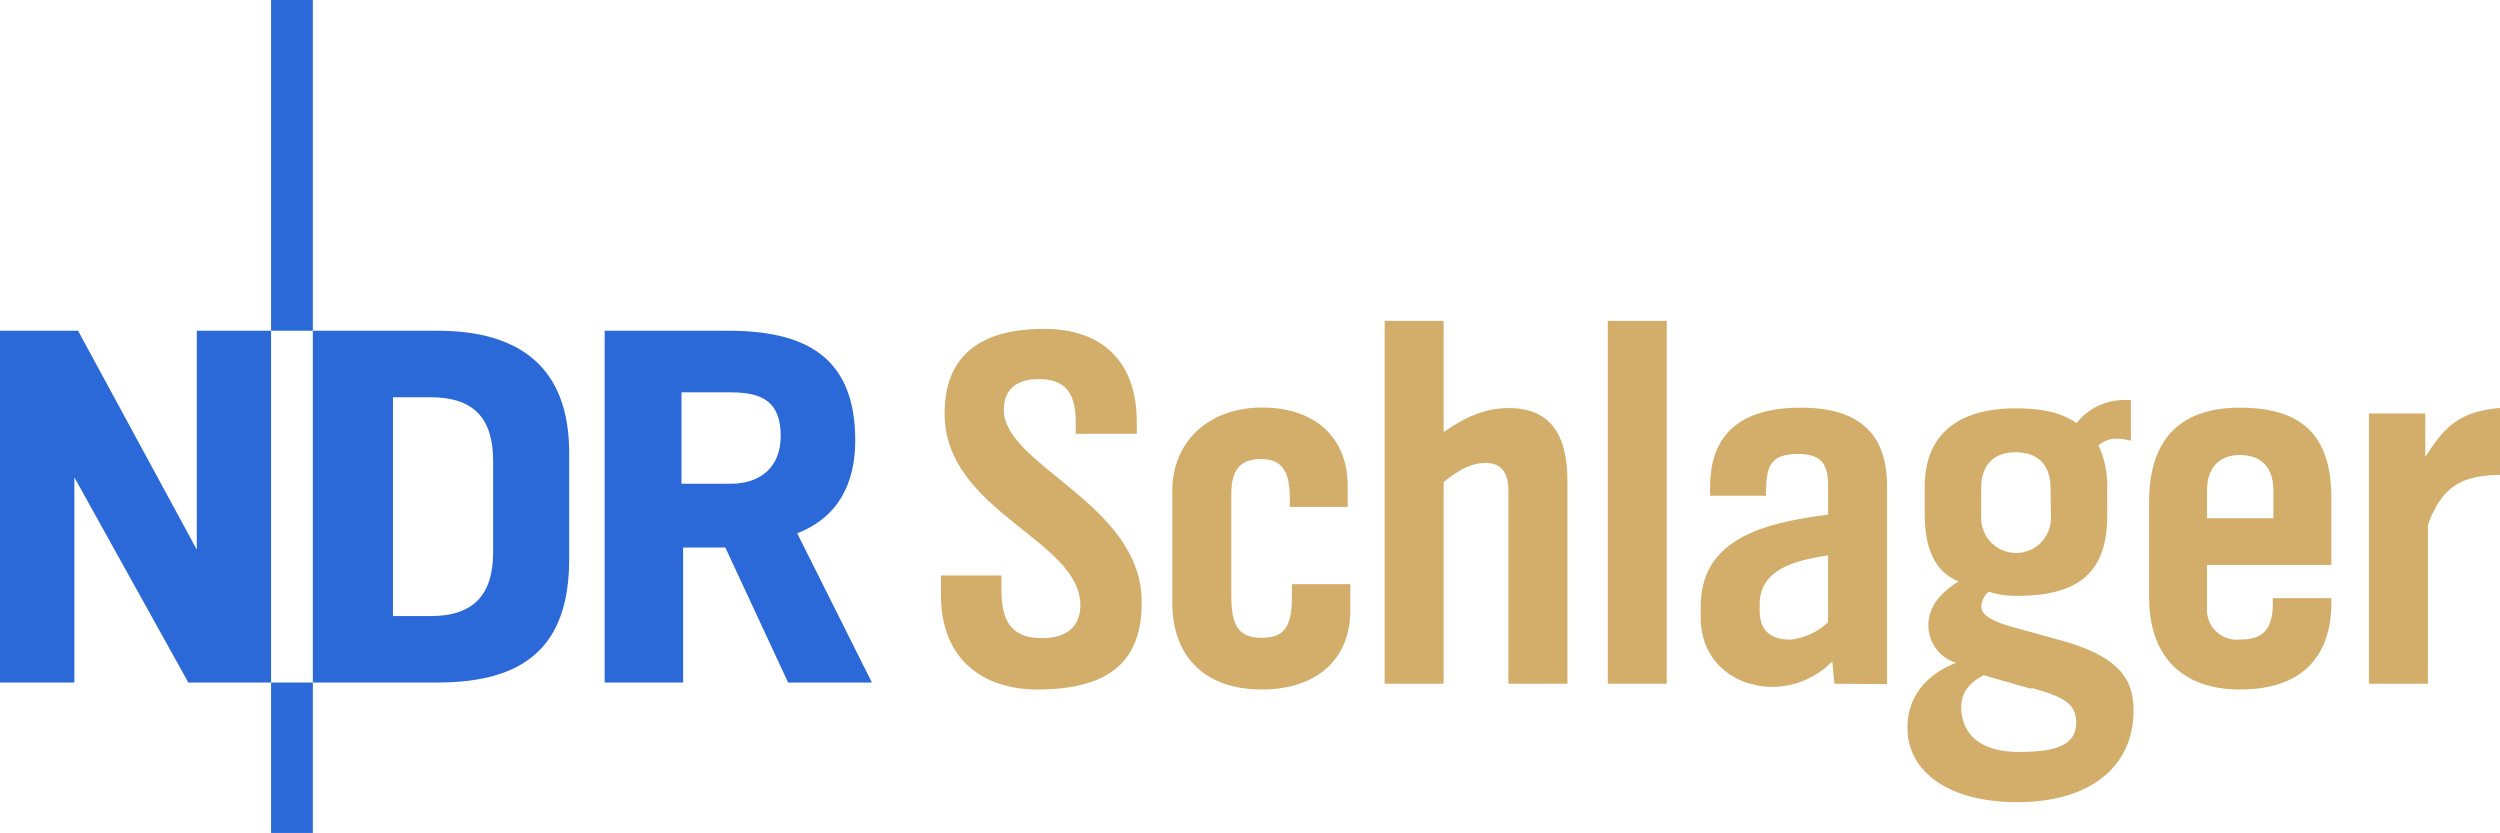 <?xml version="1.0" encoding="UTF-8" standalone="no"?>
<!-- Created with Inkscape (http://www.inkscape.org/) -->

<svg
   width="800mm"
   height="266.536mm"
   viewBox="0 0 800 266.536"
   version="1.1"
   id="svg8813"
   inkscape:version="1.2.2 (732a01da63, 2022-12-09)"
   sodipodi:docname="ndrschlager.light.svg"
   xmlns:inkscape="http://www.inkscape.org/namespaces/inkscape"
   xmlns:sodipodi="http://sodipodi.sourceforge.net/DTD/sodipodi-0.dtd"
   xmlns="http://www.w3.org/2000/svg"
   xmlns:svg="http://www.w3.org/2000/svg">
  <sodipodi:namedview
     id="namedview8815"
     pagecolor="#ffffff"
     bordercolor="#111111"
     borderopacity="1"
     inkscape:showpageshadow="0"
     inkscape:pageopacity="0"
     inkscape:pagecheckerboard="1"
     inkscape:deskcolor="#d1d1d1"
     inkscape:document-units="mm"
     showgrid="false"
     inkscape:zoom="0.2102413"
     inkscape:cx="487.53503"
     inkscape:cy="166.47538"
     inkscape:window-width="1920"
     inkscape:window-height="1017"
     inkscape:window-x="-8"
     inkscape:window-y="-8"
     inkscape:window-maximized="1"
     inkscape:current-layer="layer1" />
  <defs
     id="defs8810" />
  <g
     inkscape:label="Layer 1"
     inkscape:groupmode="layer"
     id="layer1"
     transform="translate(119.707,-104.424)">
    <path
       class="cls-1"
       d="m 130.117,243.928 c 0,-10.965 -5.915,-13.95 -15.876,-13.95 H 98.365 v 29.24 h 15.876 c 9.43,0 15.876,-5.413 15.876,-15.206 z m 29.184,78.903 H 132.488 L 112.4,279.641 H 98.896 v 43.19 H 73.785 V 210.252 h 39.34 c 24.636,0 40.847,8.091 40.847,35.127 0,13.643 -5.413,24.636 -18.582,29.686 z"
       id="path44"
       inkscape:connector-curvature="0"
       style="fill:#2a69d7;fill-opacity:1;stroke-width:2.79" />
    <path
       id="polygon46"
       style="fill:#2a69d7;stroke-width:2.79;fill-opacity:1"
       class="cls-1"
       d="m -32.963,210.252 h 13.364 V 104.424 h -13.364 z" />
    <path
       class="cls-1"
       d="m 38.1,281.008 v -29.045 c 0,-13.699 -6.222,-20.423 -20.061,-20.423 H 6.042 v 70.031 H 18.039 c 13.95,0 20.061,-6.919 20.061,-20.563 z m 24.329,2.316 c 0,28.542 -14.843,39.507 -42.214,39.507 H -19.599 V 210.252 h 39.814 c 26.338,0 42.214,11.663 42.214,39.061 z"
       id="path48"
       inkscape:connector-curvature="0"
       style="fill:#2a69d7;fill-opacity:1;stroke-width:2.79" />
    <path
       id="polygon50"
       style="fill:#2a69d7;stroke-width:2.79;fill-opacity:1"
       class="cls-1"
       d="m -95.908,322.831 v -65.65 l 36.466,65.65 h 26.478 V 210.252 h -23.771 v 70.059 l -38.001,-70.059 h -24.971 v 112.58 z" />
    <path
       id="polygon52"
       style="fill:#2a69d7;stroke-width:2.79;fill-opacity:1"
       class="cls-1"
       d="m -32.963,370.96 h 13.364 v -48.129 h -13.364 z" />
    <path
       class="cls-1"
       d="m 212.312,325.064 c -18.052,0 -30.914,-10.212 -30.914,-30.077 v -6.417 h 19.363 v 4.855 c 0,11.356 4.52,15.206 13.058,15.206 7.673,0 12.193,-3.683 12.193,-10.519 0,-21.065 -43.441,-29.91 -43.441,-61.382 0,-18.052 10.853,-27.064 31.891,-27.064 18.387,0 29.603,10.351 29.603,29.742 v 3.822 h -19.531 v -2.79 c 0,-7.031 -0.837,-14.704 -11.858,-14.704 -8.538,0 -11.16,4.659 -11.16,9.849 0,17.884 44.111,30.077 44.111,61.382 0.167,18.415 -9.654,28.096 -33.314,28.096 z"
       id="path54"
       inkscape:connector-curvature="0"
       style="fill:#d3ad6a;fill-opacity:1;stroke-width:2.79" />
    <path
       class="cls-1"
       d="m 284.157,325.064 c -18.191,0 -28.738,-10.351 -28.738,-27.901 v -35.601 c 0,-15.876 11.69,-26.729 28.738,-26.729 17.047,0 27.399,9.682 27.399,25.111 v 6.696 h -18.526 v -2.79 c 0,-9.012 -2.79,-12.527 -9.207,-12.527 -6.417,0 -9.514,3.181 -9.514,11.16 v 32.504 c 0,9.849 2.344,13.532 9.849,13.532 6.864,0 9.542,-3.348 9.542,-12.862 v -4.297 h 18.694 v 8.37 c 0,16.155 -11.356,25.334 -28.236,25.334 z"
       id="path56"
       inkscape:connector-curvature="0"
       style="fill:#d3ad6a;fill-opacity:1;stroke-width:2.79" />
    <path
       class="cls-1"
       d="m 362.976,323.222 v -61.828 c 0,-5.999 -2.511,-8.845 -7.366,-8.845 -3.99,0 -8.175,1.841 -13.364,6.166 v 64.507 h -18.861 v -116.123 h 18.861 v 35.573 c 7.701,-5.329 13.95,-7.673 20.898,-7.673 12.527,0 18.721,7.673 18.721,23.213 v 65.009 z"
       id="path58"
       inkscape:connector-curvature="0"
       style="fill:#d3ad6a;fill-opacity:1;stroke-width:2.79" />
    <path
       class="cls-1"
       d="m 394.783,323.222 v -116.123 h 18.861 v 116.123 z"
       id="path60"
       inkscape:connector-curvature="0"
       style="fill:#d3ad6a;fill-opacity:1;stroke-width:2.79" />
    <path
       class="cls-1"
       d="m 467.297,323.222 -0.67,-7.171 a 26.98,26.98 0 0 1 -18.889,8.175 c -13.03,0 -23.213,-8.677 -23.213,-22.07 v -3.655 c 0,-22.907 22.711,-26.924 40.763,-29.407 v -9.375 c 0,-7.171 -2.511,-10.016 -9.682,-10.016 -9.877,0 -10.044,5.19 -10.212,13.364 h -17.856 v -2.79 c 0,-18.554 11.69,-25.39 29.045,-25.39 17.354,0 27.566,7.198 27.566,25.111 v 63.335 z m -2.009,-41.098 c -9.179,1.507 -21.902,3.822 -21.902,15.708 v 1.897 c 0,6.529 3.515,9.375 9.877,9.375 a 20.814,20.814 0 0 0 12.025,-5.58 z"
       id="path62"
       inkscape:connector-curvature="0"
       style="fill:#d3ad6a;fill-opacity:1;stroke-width:2.79" />
    <path
       class="cls-1"
       d="m 525.777,361.111 c -21.4,0 -35.099,-9.347 -35.099,-23.883 0,-9.514 5.58,-16.74 15.541,-20.702 a 12.583,12.583 0 0 1 -8.845,-11.886 c 0,-6.668 4.492,-10.853 9.682,-14.201 -7.868,-2.985 -10.853,-11.16 -10.853,-21.372 v -8.845 c 0,-16.378 10.184,-25.111 29.073,-25.111 8.677,0 14.536,1.339 19.531,4.687 a 19.363,19.363 0 0 1 15.011,-7.366 h 2.344 v 13.03 a 18.805,18.805 0 0 0 -4.994,-0.67 8.817,8.817 0 0 0 -5.357,2.176 29.965,29.965 0 0 1 2.79,13.364 v 9.04 c 0,17.884 -8.705,25.724 -28.905,25.724 a 28.961,28.961 0 0 1 -9.04,-1.339 6.501,6.501 0 0 0 -2.316,4.855 c 0,2.79 3.822,4.827 11.356,6.836 l 13.95,3.85 c 20.2,5.58 23.381,13.532 23.381,22.739 -0.168,17.912 -14.034,29.073 -37.248,29.073 z m 4.492,-36.271 -15.206,-4.353 c -4.157,2.176 -7.17,5.19 -7.17,10.184 0,6.696 3.85,14.369 18.554,14.369 11.356,0 18.219,-1.981 18.219,-9.347 0,-6.278 -4.185,-8.287 -14.285,-11.132 z m 6.194,-64.172 c 0,-7.505 -4.018,-11.523 -11.16,-11.523 -7.143,0 -11.021,4.185 -11.021,11.523 v 9.542 a 11.16,11.16 0 0 0 22.321,0 z"
       id="path64"
       inkscape:connector-curvature="0"
       style="fill:#d3ad6a;fill-opacity:1;stroke-width:2.79" />
    <path
       class="cls-1"
       d="m 597.064,325.064 c -18.359,0 -29.045,-10.546 -29.045,-29.407 V 264.965 c 0,-20.228 10.184,-30.077 29.045,-30.077 22.321,0 29.268,11.356 29.268,29.24 v 21.065 h -39.787 v 13.532 a 9.542,9.542 0 0 0 10.519,10.351 c 7.031,0 10.546,-2.79 10.546,-11.858 v -1.395 h 18.721 v 1.339 c 0,17.689 -9.709,27.901 -29.268,27.901 z m 10.714,-63.67 c 0,-7.338 -3.85,-11.356 -10.714,-11.356 -6.864,0 -10.519,4.353 -10.519,11.356 v 8.872 h 21.233 z"
       id="path66"
       inkscape:connector-curvature="0"
       style="fill:#d3ad6a;fill-opacity:1;stroke-width:2.79" />
    <path
       class="cls-1"
       d="m 658.724,268.76 a 16.74,16.74 0 0 0 -1.507,3.99 v 50.472 h -18.861 v -86.492 h 18.024 v 13.95 c 6.529,-10.351 11.384,-14.536 23.911,-15.708 v 21.4 c -10.212,0.195 -17.047,2.511 -21.567,12.388 z"
       id="path68"
       inkscape:connector-curvature="0"
       style="fill:#d3ad6a;fill-opacity:1;stroke-width:2.79" />
  </g>
</svg>
